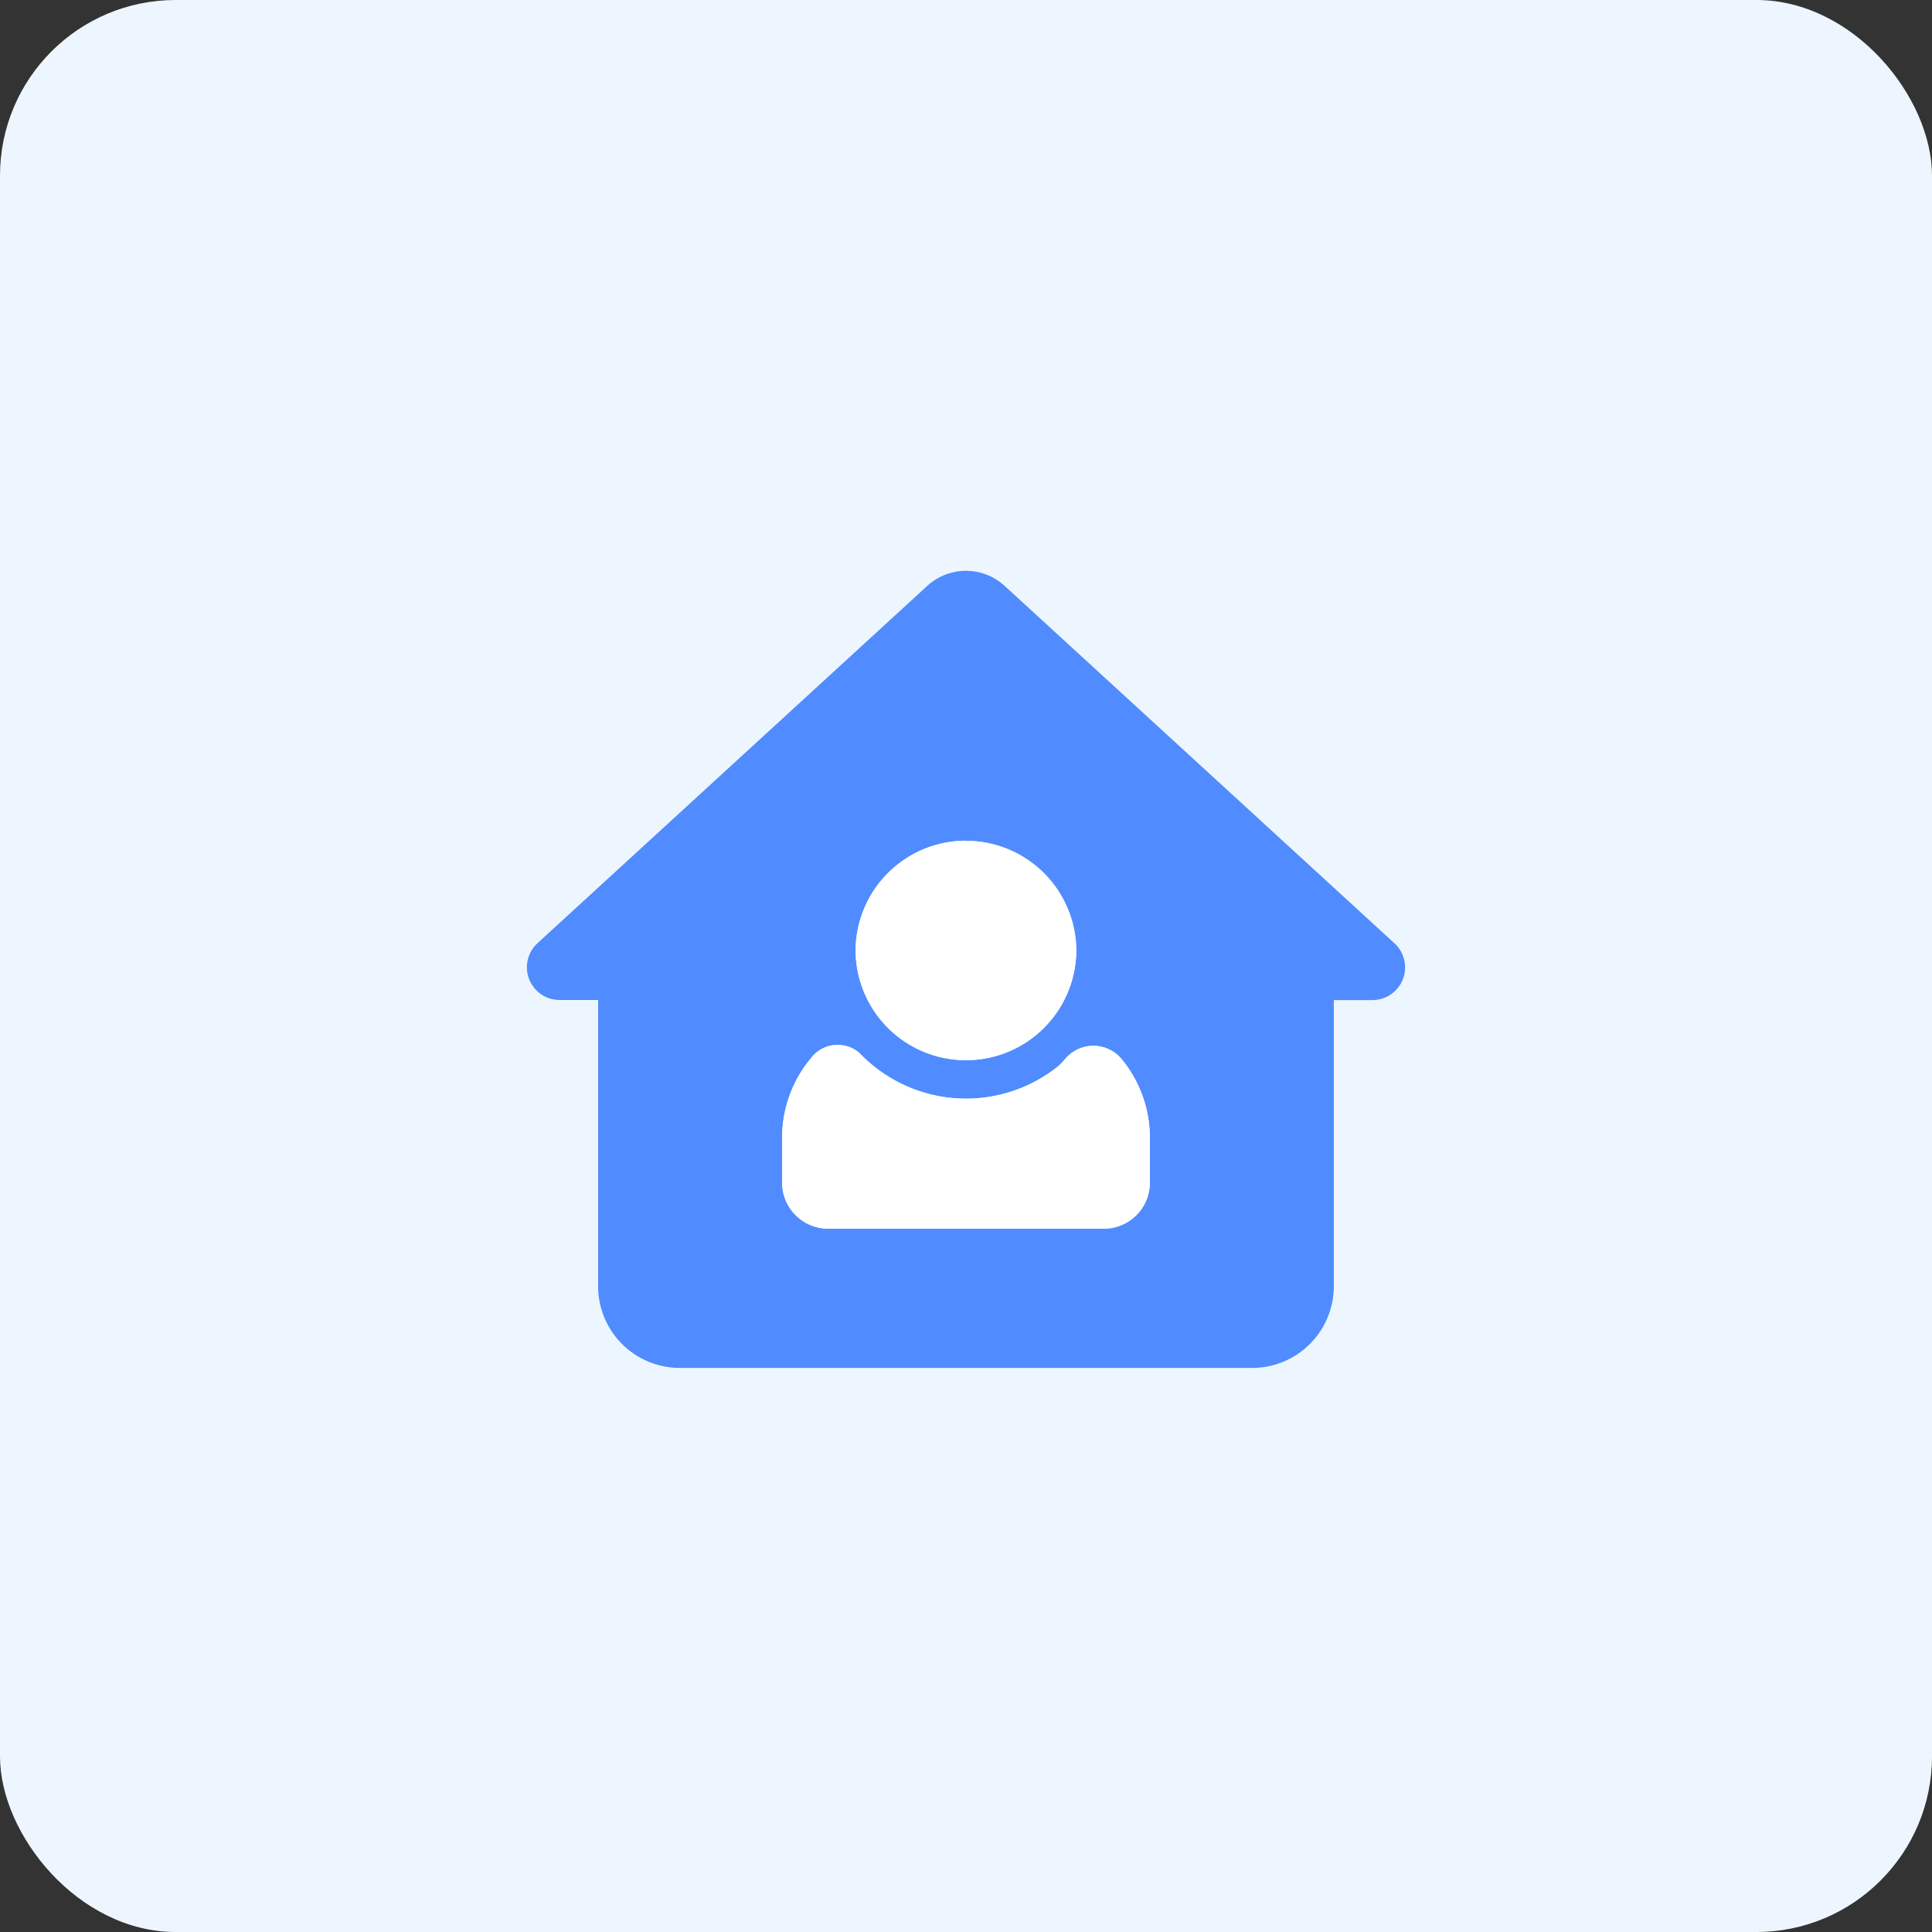 <svg xmlns="http://www.w3.org/2000/svg" width="88" height="88"><rect width="100%" height="100%" fill="#333333" stroke="none"/><g transform="translate(-32 -488)"><rect width="88" height="88" rx="8" transform="translate(32 488)" fill="#edf6fe"/><path d="M77.759 514.685l17.757 16.28a1.489 1.489 0 01-1.005 2.588h-1.757v13.032a3.723 3.723 0 01-3.723 3.723H62.966a3.723 3.723 0 01-3.723-3.723v-13.037h-1.756a1.489 1.489 0 01-1.005-2.586l17.755-16.277a2.606 2.606 0 013.522 0zm-6.609 21.28a1.523 1.523 0 00-2.148.155l-.277.348a5.665 5.665 0 00-1.1 3.362v2.037a2.1 2.1 0 002.086 2.098h12.57a2.1 2.1 0 002.094-2.094v-2.037a5.649 5.649 0 00-1.273-3.578l-.084-.095-.089-.089a1.677 1.677 0 00-2.372.117l-.1.114q-.114.13-.24.248a6.705 6.705 0 01-9.063-.581zm4.848-9.671a5.027 5.027 0 00-5.027 5.027v.014a5.027 5.027 0 0010.053 0v-.014a5.027 5.027 0 00-5.026-5.023z" fill="#508cff"/><path d="M71.15 535.965a1.523 1.523 0 00-2.148.155l-.277.348a5.665 5.665 0 00-1.1 3.362v2.037a2.1 2.1 0 002.086 2.098h12.57a2.1 2.1 0 002.094-2.094v-2.037a5.649 5.649 0 00-1.273-3.578l-.084-.095-.089-.089a1.677 1.677 0 00-2.372.117l-.1.114q-.114.13-.24.248a6.705 6.705 0 01-9.063-.581zm4.848-9.671a5.027 5.027 0 00-5.027 5.027v.014a5.027 5.027 0 0010.053 0v-.014a5.027 5.027 0 00-5.026-5.023z" fill="#fff"/></g></svg>